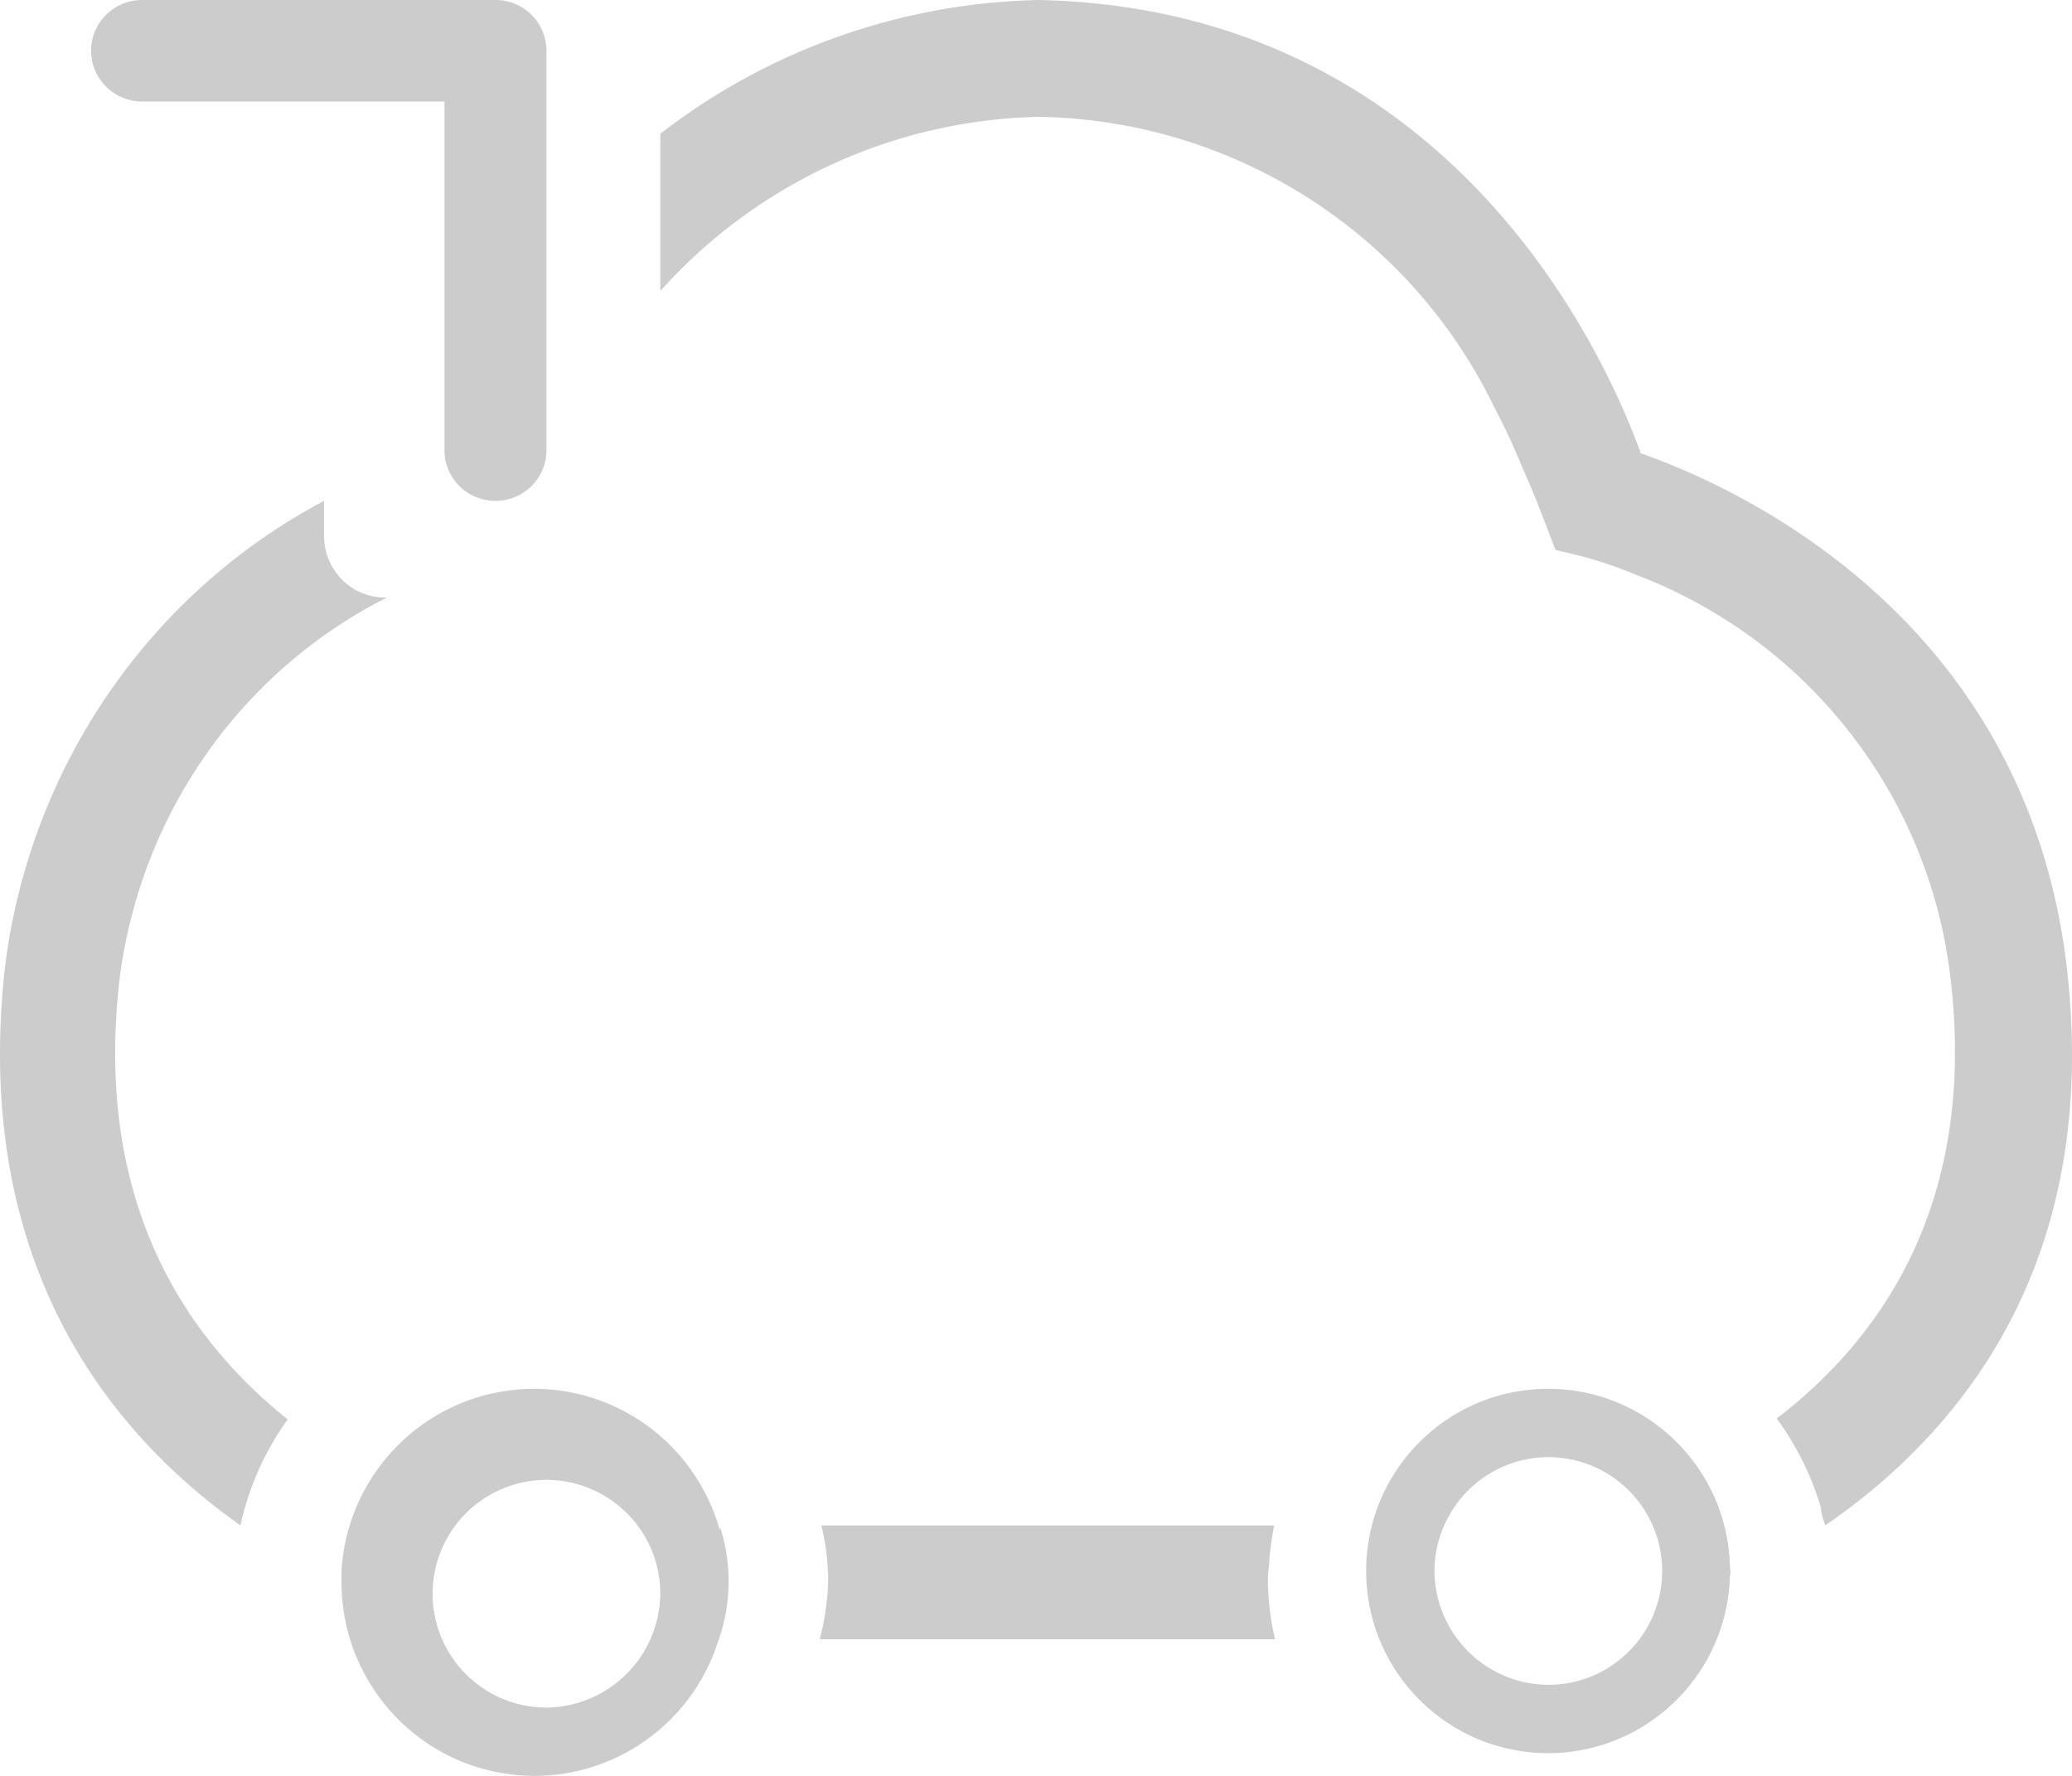 <svg xmlns="http://www.w3.org/2000/svg" width="91" height="78" viewBox="0 0 91 78">
    <g fill="#CCC" fill-rule="nonzero">
        <path d="M25 20v.02zM31.604 67.179c-1.129-3.985-4.953-6.573-9.056-6.13-4.102.444-7.29 3.79-7.548 7.924v.466c-.027 4.185 2.983 7.768 7.096 8.447 4.114.68 8.109-1.746 9.418-5.72a7.815 7.815 0 0 0 .125-5.06l-.035.073zM23.964 75A5 5 0 1 1 29 69.945 5.055 5.055 0 0 1 23.963 75zM75.976 68.767c-.127-4.371-3.736-7.83-8.103-7.766C63.507 61.065 60 64.627 60 69c0 4.373 3.507 7.935 7.873 8 4.367.063 7.976-3.396 8.103-7.767.054-.18 0-.323 0-.466zM68.011 74c-2.763-.01-5.001-2.25-5.011-5.018a4.95 4.95 0 0 1 .617-2.363 4.99 4.99 0 0 1 6.011-2.347 5 5 0 0 1 3.304 5.55A4.995 4.995 0 0 1 68.01 74zM25.02 20.02V20l-.02.02zM24 19.789V2.229A2.234 2.234 0 0 0 21.796 0H6.24C5.003 0 4 .998 4 2.228a2.234 2.234 0 0 0 2.24 2.229h13.28v15.314c0 .597.24 1.17.668 1.589.428.419 1.007.65 1.608.64 1.216-.02 2.194-1 2.204-2.211zM55.74 68.631A12.13 12.13 0 0 1 55.963 67H36.074c.185.756.285 1.529.298 2.305A10.88 10.88 0 0 1 36 72h20a11.65 11.65 0 0 1-.316-2.695c0-.248.056-.461.056-.674zM90.766 42.448c-1.82-15.322-14.409-21.033-18.703-22.538C70.371 15.23 63.494.399 45.647 0A28.095 28.095 0 0 0 29 5.875v6.908a22.956 22.956 0 0 1 16.647-7.651c8.568.152 16.315 5.115 20.012 12.82.4.76.728 1.45.983 2.066l.655 1.524c.346.834.71 1.813 1.019 2.61l1.128.273c.799.214 1.582.48 2.347.797 7.613 2.87 12.973 9.745 13.881 17.807 1.128 9.755-2.984 15.703-7.641 19.275a12.676 12.676 0 0 1 1.947 3.934c0 .254.109.508.181.762 6.204-4.261 12.099-11.804 10.607-24.552zM5.235 43.137C6.11 35.85 10.532 29.5 17 26.242h-.106c-1.47 0-2.662-1.212-2.662-2.708V22C6.526 26.08 1.285 33.754.213 42.523-1.189 55.231 4.561 62.758 10.56 67a12.576 12.576 0 0 1 2.076-4.657c-4.472-3.574-8.482-9.495-7.4-19.206z"/>
    </g>
</svg>
